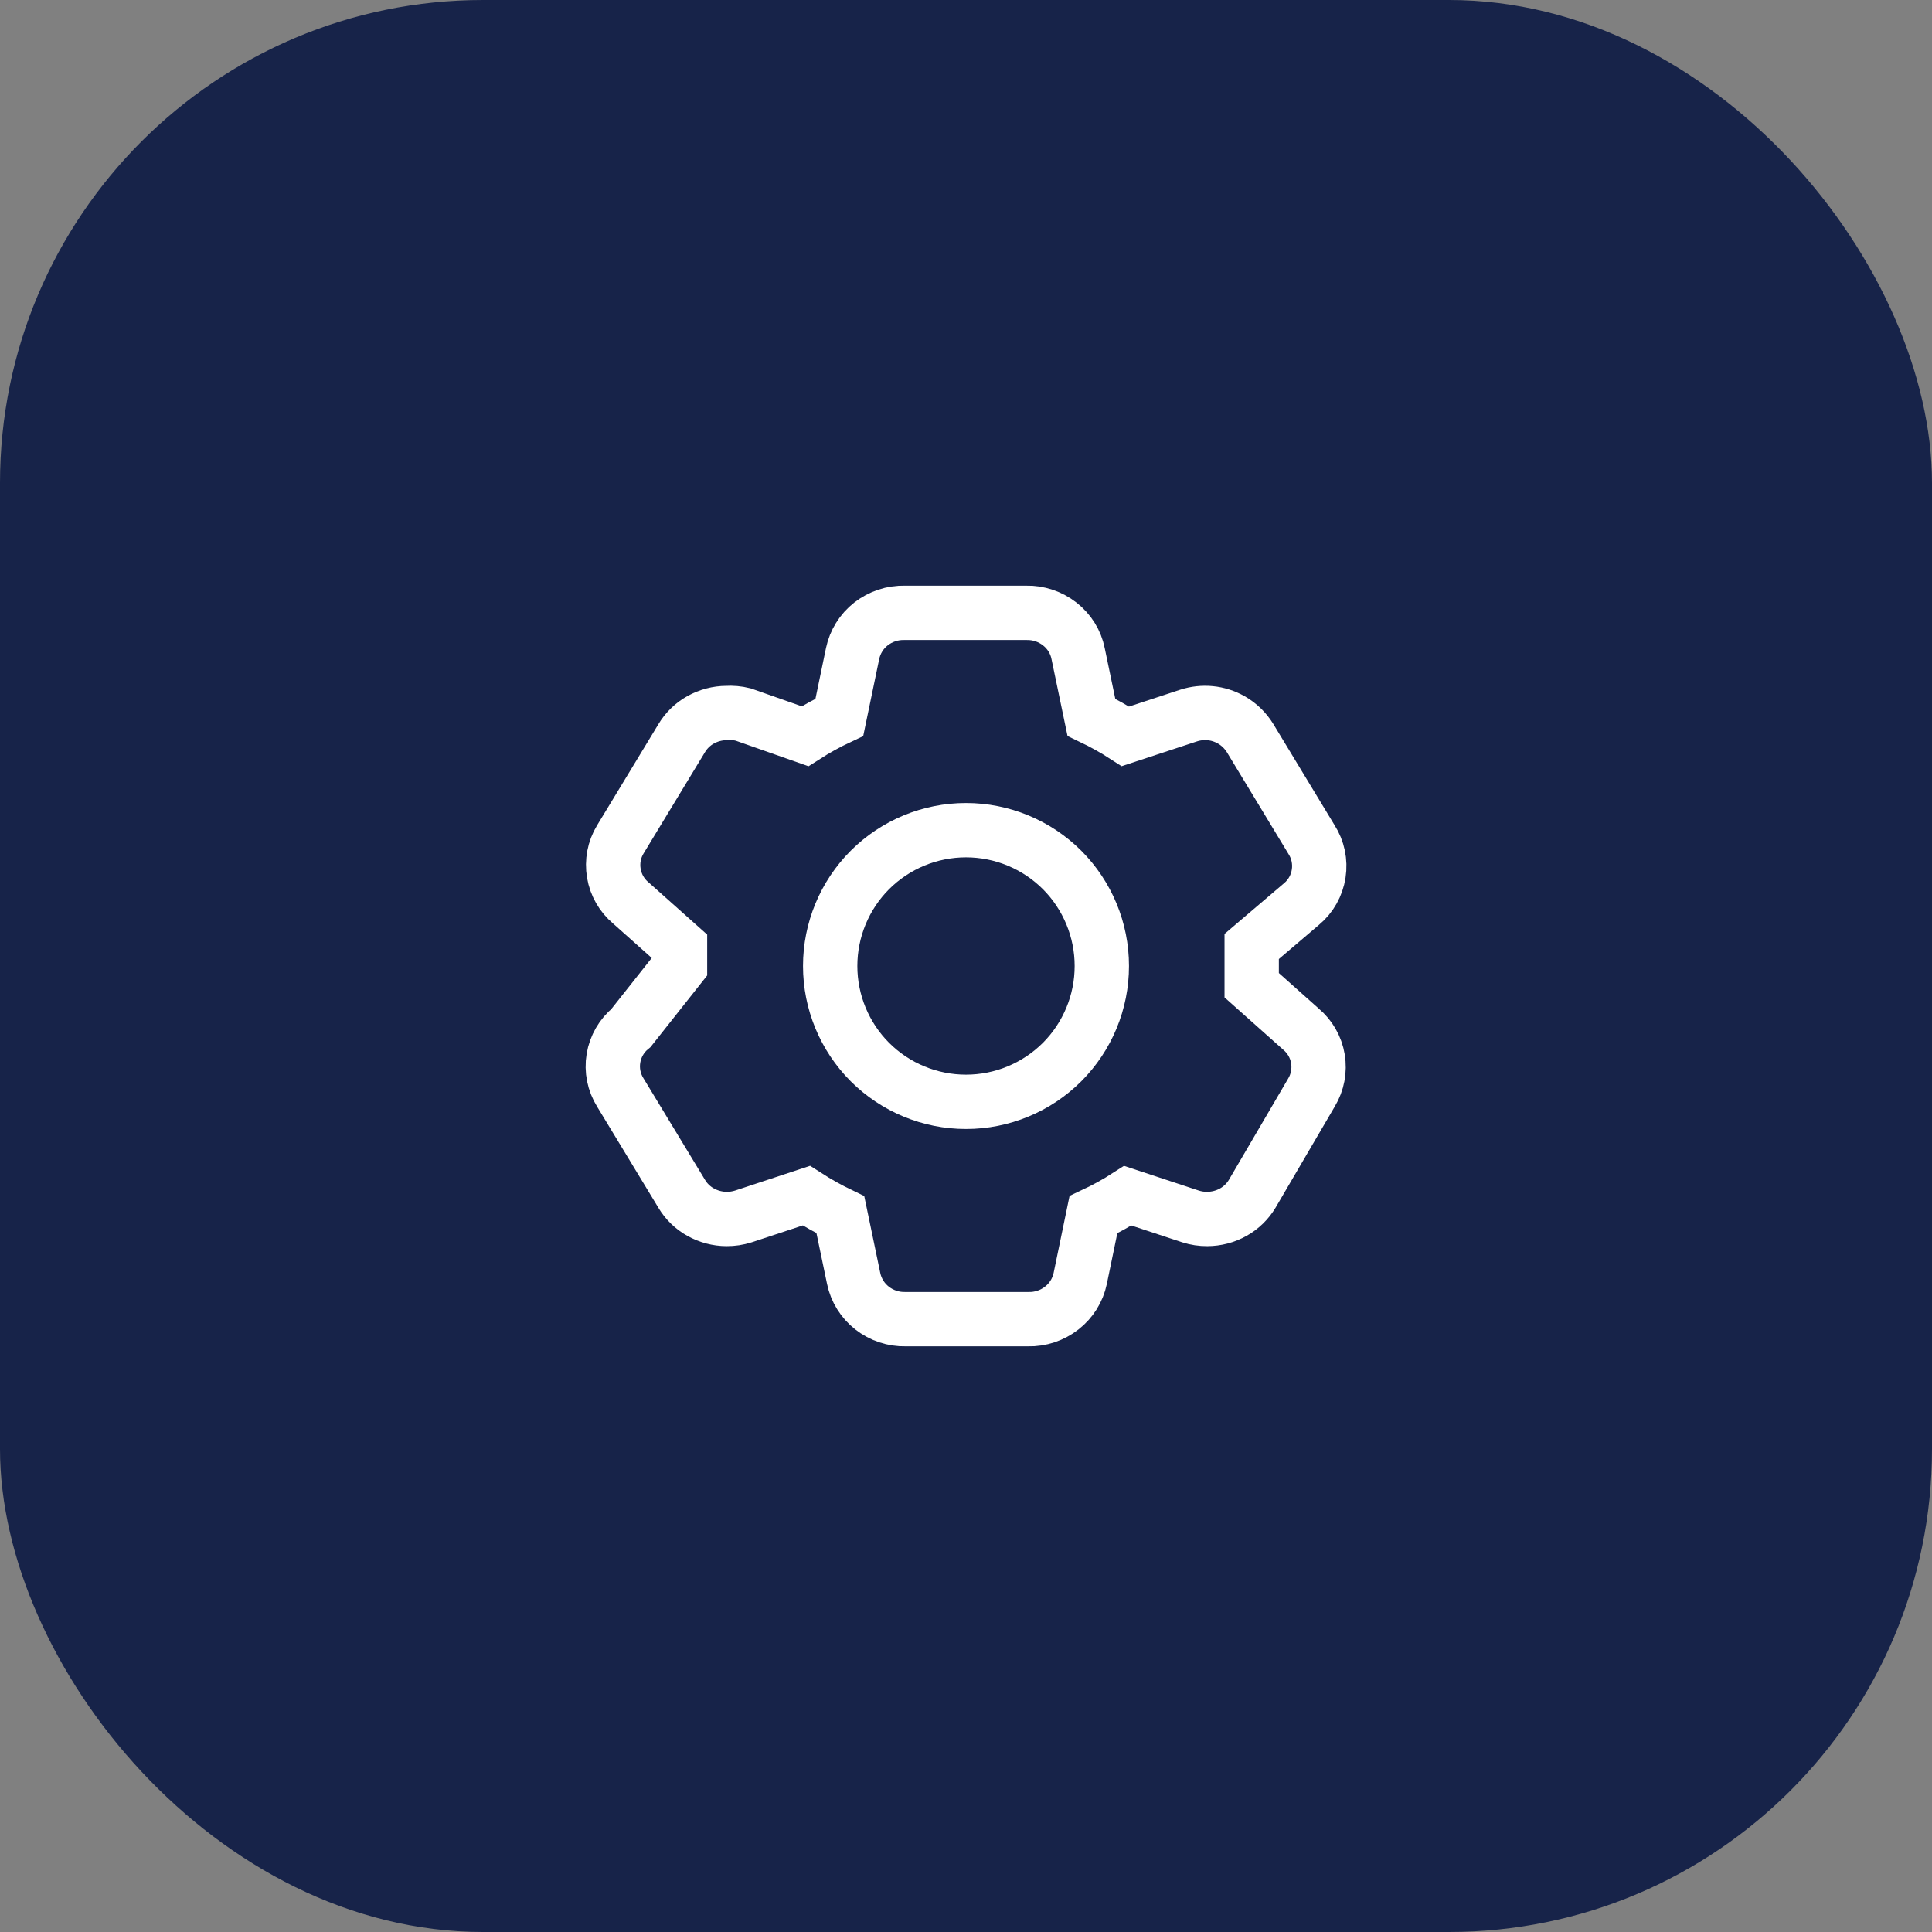<svg width="40" height="40" viewBox="0 0 40 40" fill="none" xmlns="http://www.w3.org/2000/svg">
<rect x="0" y="0" width="40" height="40" fill="#808080" stroke="none"/>
<rect width="40" height="40" rx="10" fill="#172349"/>
<path d="M25.915 20.398L26.932 21.304C27.12 21.461 27.246 21.679 27.286 21.921C27.326 22.162 27.279 22.41 27.153 22.619L25.927 24.714C25.831 24.874 25.696 25.006 25.533 25.097C25.368 25.189 25.183 25.237 24.995 25.238C24.878 25.239 24.762 25.221 24.651 25.186L23.349 24.756C23.121 24.903 22.884 25.034 22.638 25.149L22.365 26.469C22.314 26.712 22.179 26.928 21.983 27.081C21.785 27.236 21.54 27.318 21.288 27.312H18.749C18.498 27.318 18.252 27.236 18.054 27.081C17.859 26.928 17.724 26.711 17.674 26.469L17.399 25.149C17.156 25.032 16.921 24.901 16.694 24.755L15.388 25.186C15.276 25.221 15.16 25.239 15.043 25.238C14.855 25.237 14.671 25.188 14.507 25.097C14.344 25.007 14.208 24.875 14.113 24.715L12.843 22.619C12.711 22.408 12.66 22.155 12.701 21.91C12.742 21.664 12.87 21.441 13.063 21.284L14.079 20V19.602L13.062 18.696C12.874 18.539 12.749 18.321 12.709 18.079C12.668 17.838 12.715 17.59 12.842 17.381L14.112 15.286C14.207 15.126 14.343 14.993 14.506 14.903C14.67 14.812 14.854 14.763 15.042 14.762C15.158 14.755 15.274 14.765 15.386 14.793L16.667 15.243C16.895 15.097 17.133 14.966 17.378 14.851L17.652 13.531C17.703 13.289 17.837 13.072 18.032 12.919C18.231 12.764 18.476 12.682 18.728 12.688H21.245C21.497 12.682 21.743 12.764 21.941 12.919C22.138 13.073 22.273 13.29 22.321 13.531L22.596 14.851C22.839 14.967 23.074 15.098 23.301 15.245L24.608 14.815C24.753 14.768 24.907 14.751 25.058 14.766C25.21 14.781 25.357 14.828 25.49 14.903C25.653 14.995 25.788 15.128 25.884 15.285L27.153 17.381C27.287 17.59 27.34 17.841 27.302 18.087C27.264 18.333 27.139 18.557 26.948 18.716L25.915 19.596V20.398Z" stroke="white" stroke-width="1.125"/>
<path d="M22.812 20C22.812 20.746 22.516 21.461 21.989 21.989C21.461 22.516 20.746 22.812 20 22.812C19.254 22.812 18.539 22.516 18.011 21.989C17.484 21.461 17.188 20.746 17.188 20C17.188 19.254 17.484 18.539 18.011 18.011C18.539 17.484 19.254 17.188 20 17.188C20.746 17.188 21.461 17.484 21.989 18.011C22.516 18.539 22.812 19.254 22.812 20Z" stroke="white" stroke-width="1.125"/>
</svg>
